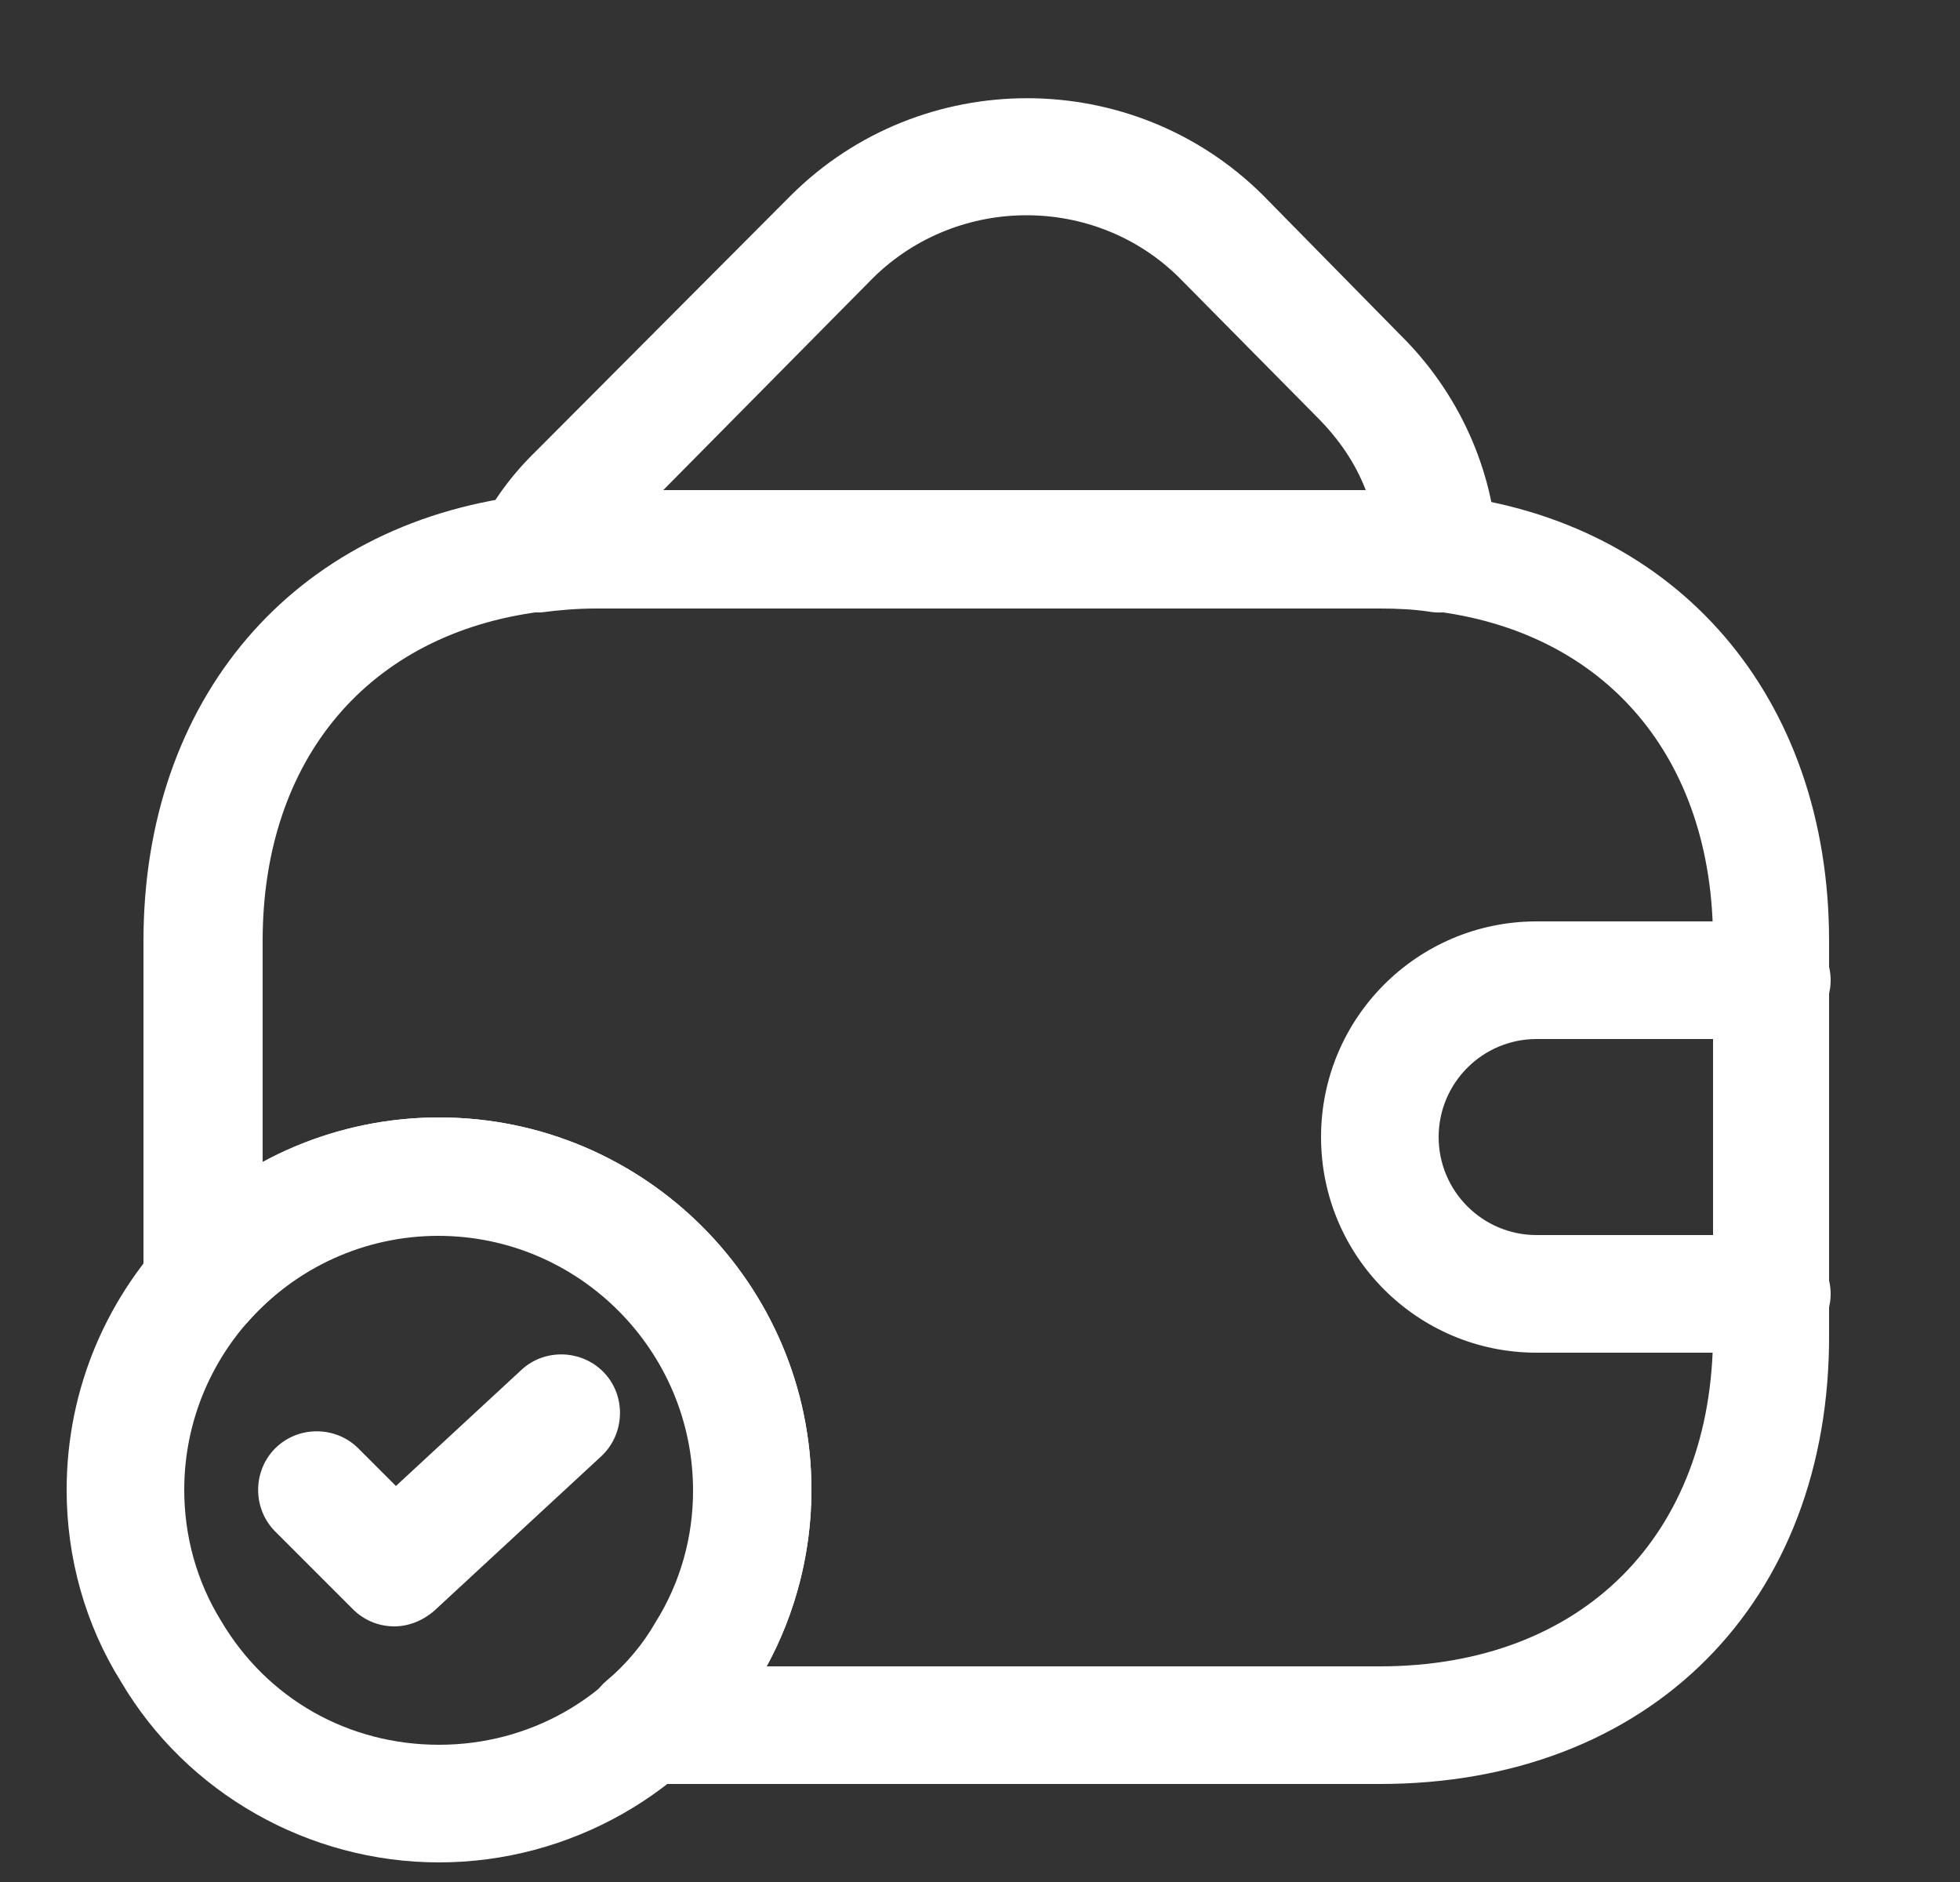 <svg width="25" height="24" viewBox="0 0 25 24" fill="none" xmlns="http://www.w3.org/2000/svg">
<rect x="0" y="0" width="25" height="24" fill="#333333" stroke="none"/>
<path d="M5.6 23.75C3.94 23.75 2.38 22.87 1.54 21.44C1.09 20.72 0.85 19.87 0.85 19C0.85 16.38 2.98 14.25 5.6 14.25C8.22 14.25 10.35 16.38 10.35 19C10.35 19.87 10.11 20.72 9.66 21.45C8.82 22.87 7.26 23.75 5.6 23.75ZM5.6 15.75C3.81 15.75 2.35 17.21 2.35 19C2.35 19.59 2.51 20.17 2.82 20.67C3.41 21.67 4.45 22.25 5.6 22.25C6.75 22.25 7.79 21.66 8.38 20.68C8.69 20.17 8.85 19.6 8.85 19C8.85 17.21 7.39 15.75 5.6 15.75Z" fill="white"/>
<path d="M5.03 20.74C4.84 20.74 4.65 20.67 4.5 20.52L3.51 19.53C3.22 19.24 3.22 18.76 3.51 18.47C3.8 18.18 4.28 18.18 4.57 18.47L5.05 18.95L6.65 17.47C6.95 17.19 7.43 17.21 7.71 17.51C7.99 17.81 7.97 18.29 7.67 18.57L5.54 20.54C5.39 20.67 5.21 20.74 5.03 20.74Z" fill="white"/>
<path d="M6.79 7.81C6.55 7.81 6.33 7.7 6.18 7.5C6.01 7.27 5.99 6.97 6.12 6.72C6.29 6.38 6.53 6.05 6.84 5.75L10.09 2.49C11.75 0.84 14.45 0.84 16.11 2.49L17.86 4.27C18.6 5 19.05 5.98 19.1 7.02C19.11 7.25 19.02 7.47 18.85 7.62C18.68 7.77 18.45 7.84 18.23 7.8C18.03 7.77 17.82 7.76 17.6 7.76H7.6C7.36 7.76 7.13 7.78 6.9 7.81C6.87 7.81 6.83 7.81 6.79 7.81ZM8.46 6.25H17.42C17.29 5.91 17.08 5.6 16.8 5.32L15.04 3.54C13.97 2.48 12.22 2.48 11.14 3.54L8.46 6.25Z" fill="white"/>
<path d="M17.6 22.75H8.23C7.91 22.75 7.63 22.55 7.52 22.26C7.41 21.96 7.5 21.63 7.74 21.43C7.98 21.23 8.2 20.97 8.36 20.69C8.68 20.18 8.84 19.6 8.84 19.01C8.84 17.22 7.38 15.76 5.59 15.76C4.66 15.76 3.77 16.16 3.15 16.87C2.94 17.1 2.61 17.19 2.32 17.08C2.03 16.97 1.83 16.69 1.83 16.38V12C1.83 8.92 3.73 6.69 6.68 6.32C6.95 6.28 7.26 6.25 7.58 6.25H17.58C17.82 6.25 18.13 6.26 18.45 6.31C21.4 6.65 23.33 8.89 23.33 12V17C23.35 20.44 21.04 22.75 17.6 22.75ZM9.78 21.25H17.6C20.18 21.25 21.85 19.58 21.85 17V12C21.85 9.66 20.48 8.05 18.26 7.79C18.02 7.75 17.81 7.75 17.6 7.75H7.6C7.36 7.75 7.13 7.77 6.9 7.8C4.7 8.08 3.35 9.68 3.35 12V14.82C4.03 14.45 4.81 14.25 5.6 14.25C8.22 14.25 10.35 16.38 10.35 19C10.35 19.79 10.15 20.57 9.78 21.25Z" fill="white"/>
<path d="M22.6 17.25H19.6C18.08 17.25 16.85 16.02 16.85 14.5C16.85 12.98 18.08 11.75 19.6 11.75H22.6C23.01 11.75 23.35 12.09 23.35 12.5C23.35 12.91 23.01 13.25 22.6 13.25H19.6C18.91 13.25 18.35 13.81 18.35 14.5C18.35 15.19 18.91 15.75 19.6 15.75H22.6C23.01 15.75 23.35 16.09 23.35 16.5C23.35 16.91 23.01 17.25 22.6 17.25Z" fill="white"/>
</svg>
